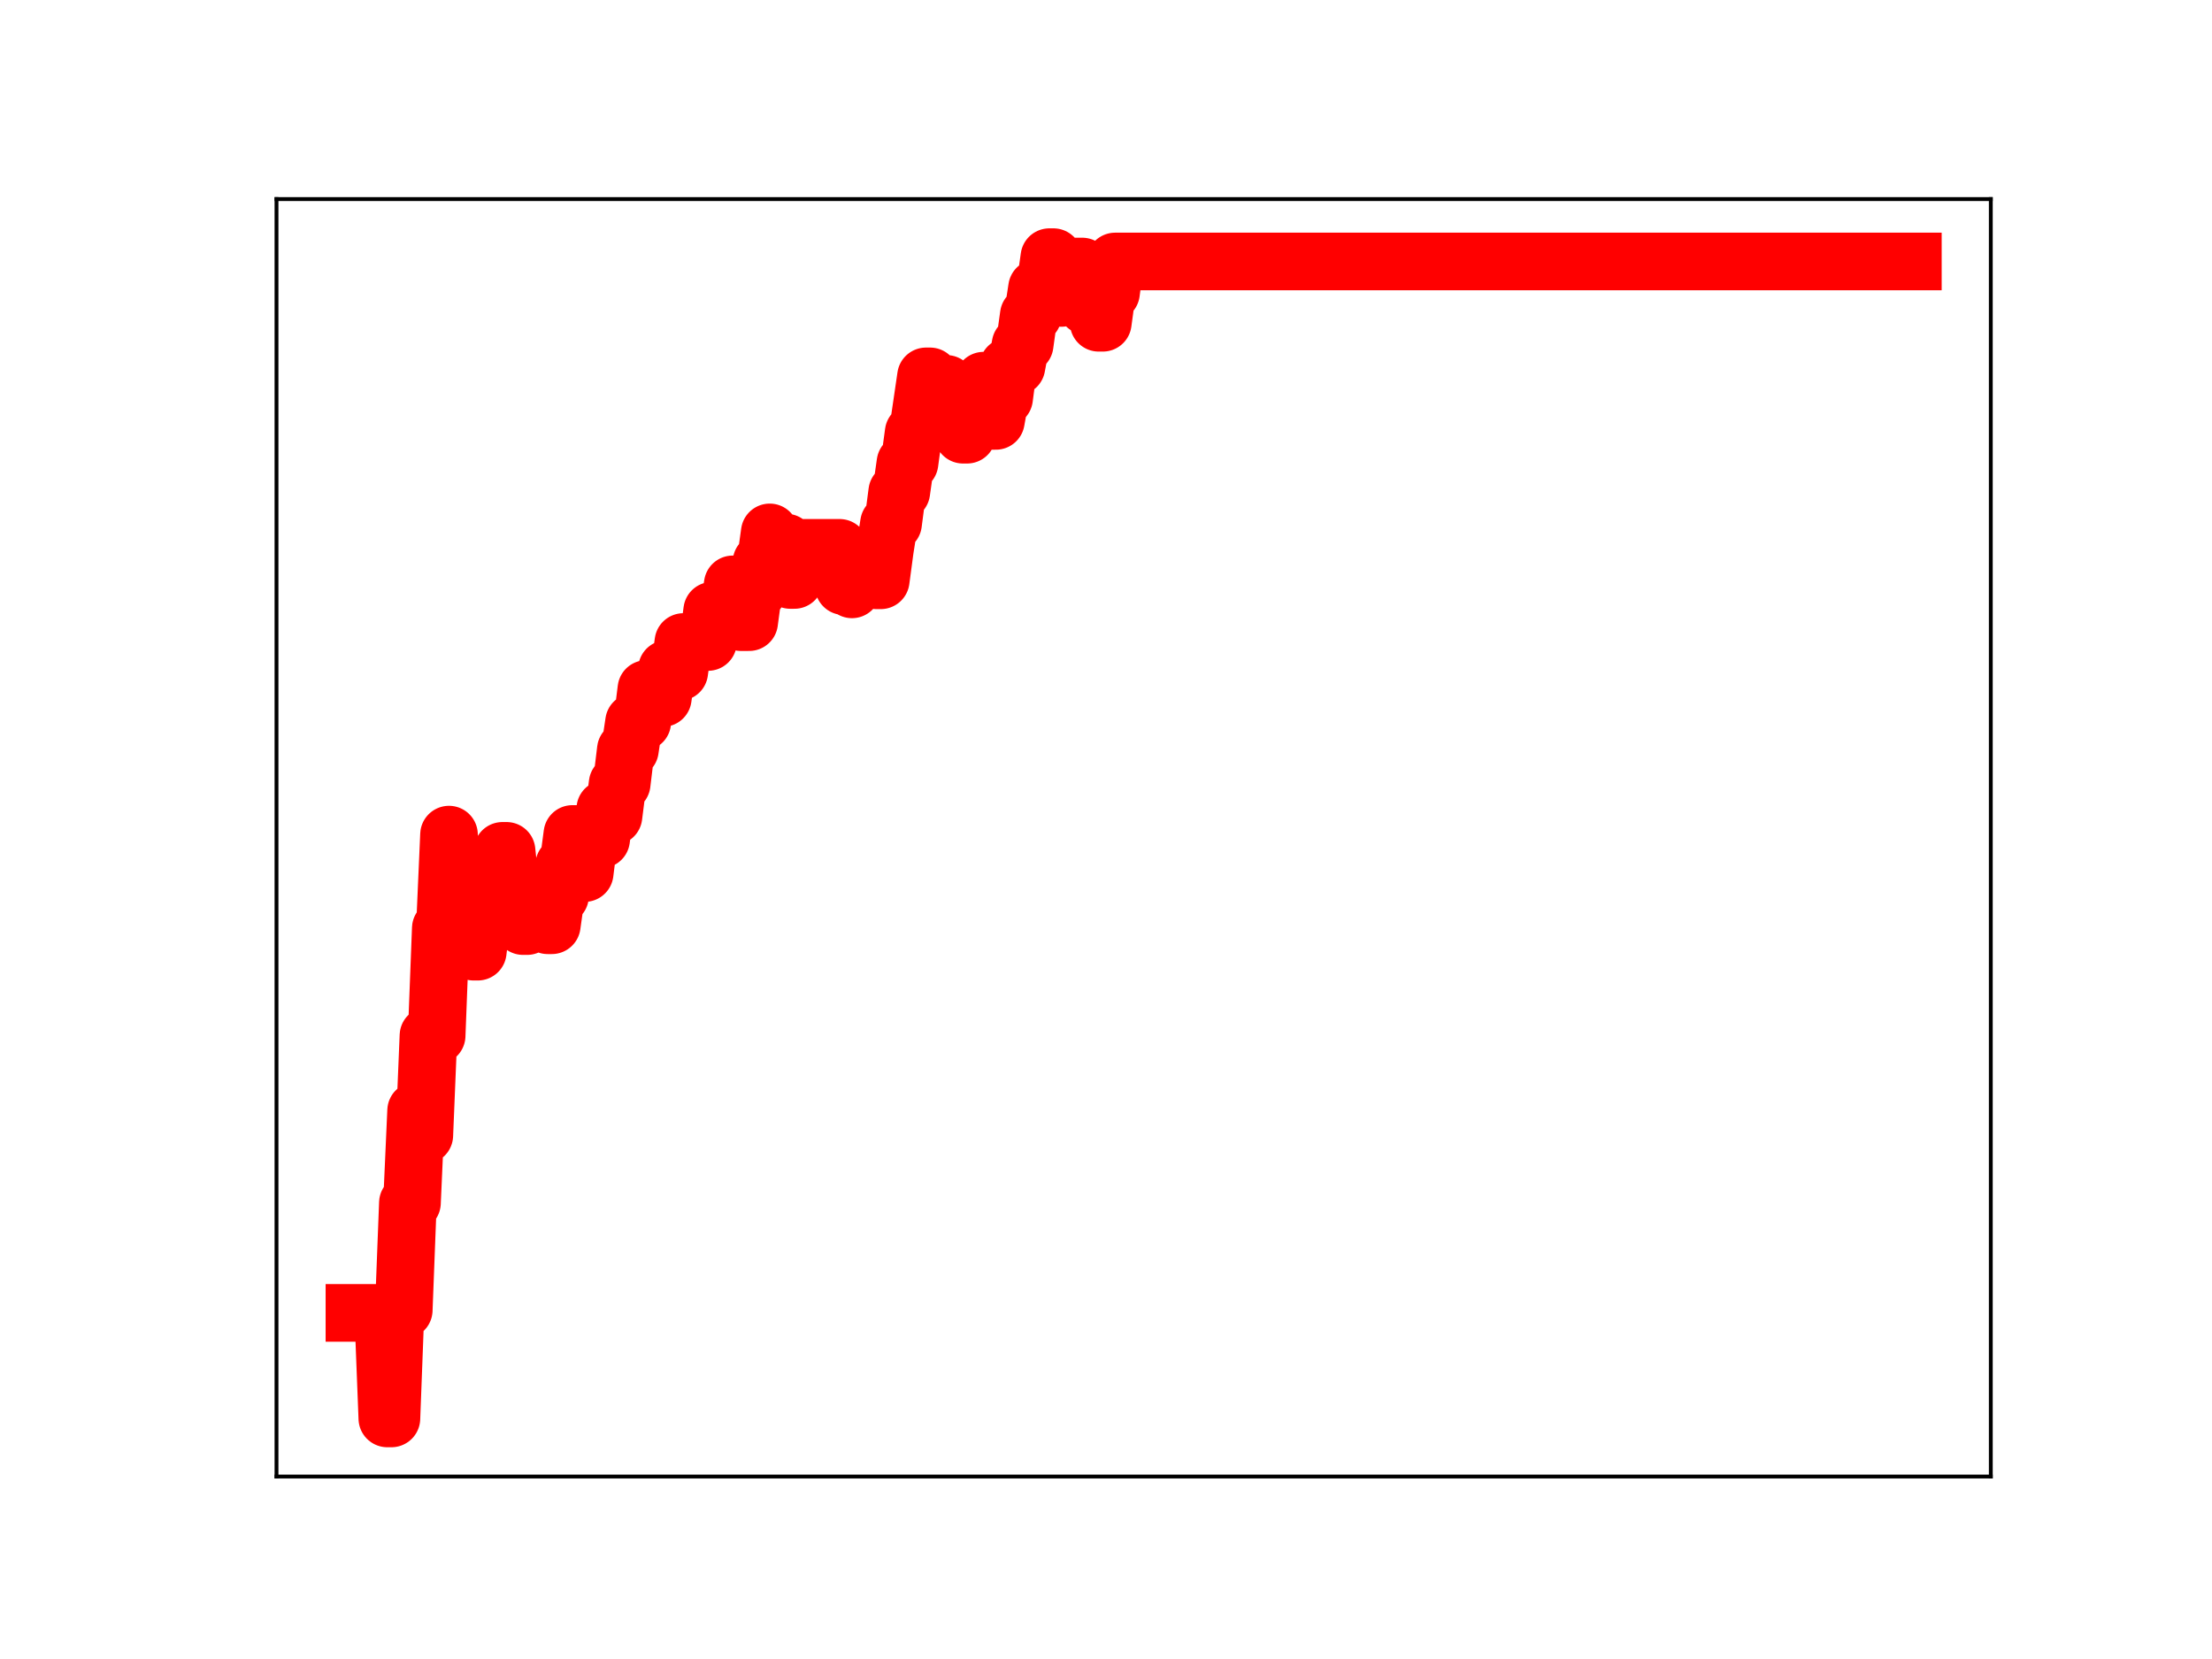 <?xml version="1.0" encoding="utf-8" standalone="no"?>
<!DOCTYPE svg PUBLIC "-//W3C//DTD SVG 1.1//EN"
  "http://www.w3.org/Graphics/SVG/1.1/DTD/svg11.dtd">
<!-- Created with matplotlib (https://matplotlib.org/) -->
<svg height="345.6pt" version="1.1" viewBox="0 0 460.8 345.6" width="460.8pt" xmlns="http://www.w3.org/2000/svg" xmlns:xlink="http://www.w3.org/1999/xlink">
 <defs>
  <style type="text/css">
*{stroke-linecap:butt;stroke-linejoin:round;}
  </style>
 </defs>
 <g id="figure_1">
  <g id="patch_1">
   <path d="M 0 345.6 
L 460.8 345.6 
L 460.8 0 
L 0 0 
z
" style="fill:#ffffff;"/>
  </g>
  <g id="axes_1">
   <g id="patch_2">
    <path d="M 57.6 307.584 
L 414.72 307.584 
L 414.72 41.472 
L 57.6 41.472 
z
" style="fill:#ffffff;"/>
   </g>
   <g id="line2d_1">
    <path clip-path="url(#pfce04a1ea5)" d="M 73.833 273.498 
L 79.829 273.498 
L 80.686 295.488 
L 81.542 295.488 
L 82.399 272.912 
L 84.112 272.912 
L 84.969 250.577 
L 85.825 250.577 
L 86.682 231.374 
L 87.538 231.374 
L 88.395 236.505 
L 89.252 215.741 
L 90.965 215.741 
L 91.822 193.377 
L 92.678 193.377 
L 93.535 173.863 
L 94.391 198.221 
L 96.105 198.221 
L 96.961 191.199 
L 97.818 191.199 
L 98.674 198.254 
L 99.531 198.254 
L 100.388 191.243 
L 101.244 190.605 
L 102.101 190.605 
L 102.957 183.902 
L 103.814 183.902 
L 104.671 177.246 
L 105.527 177.246 
L 106.384 185.32 
L 108.097 185.32 
L 108.954 192.922 
L 109.81 192.922 
L 110.667 186.174 
L 111.523 186.174 
L 112.38 185.731 
L 113.237 185.731 
L 114.093 192.753 
L 114.95 192.753 
L 115.807 186.655 
L 116.663 186.655 
L 117.52 180.222 
L 118.376 180.222 
L 119.233 173.729 
L 120.09 173.729 
L 120.946 181.877 
L 121.803 181.877 
L 122.659 174.981 
L 123.516 174.981 
L 124.373 174.86 
L 125.229 174.86 
L 126.086 168.521 
L 126.942 170.039 
L 127.799 170.039 
L 128.656 163.262 
L 129.512 163.262 
L 130.369 156.18 
L 131.225 156.18 
L 132.082 150.417 
L 133.795 150.417 
L 134.652 143.527 
L 136.365 143.527 
L 137.222 145.41 
L 138.078 145.41 
L 138.935 139.359 
L 139.792 139.359 
L 140.648 139.974 
L 141.505 139.974 
L 142.361 133.74 
L 147.501 133.74 
L 148.358 127.22 
L 149.214 127.22 
L 150.071 127.014 
L 151.784 127.014 
L 152.641 121.733 
L 153.497 121.733 
L 154.354 129.608 
L 156.067 129.608 
L 156.924 123.226 
L 157.78 123.226 
L 158.637 117.083 
L 159.494 117.083 
L 160.35 110.906 
L 161.207 119.032 
L 162.063 119.032 
L 162.92 113.026 
L 163.777 113.026 
L 164.633 120.82 
L 165.49 120.82 
L 166.346 114.123 
L 174.913 114.123 
L 175.769 122.11 
L 176.626 122.11 
L 177.482 122.779 
L 178.339 117.219 
L 180.052 117.219 
L 180.909 118.299 
L 181.765 118.299 
L 182.622 120.89 
L 183.479 120.89 
L 184.335 114.499 
L 185.192 109.038 
L 186.048 109.038 
L 186.905 102.465 
L 187.762 102.465 
L 188.618 96.425 
L 189.475 96.425 
L 190.331 90.102 
L 191.188 90.102 
L 192.901 78.403 
L 193.758 78.403 
L 194.614 79.972 
L 197.184 79.972 
L 198.041 82.287 
L 198.898 82.287 
L 199.754 82.745 
L 200.611 90.559 
L 201.467 90.559 
L 202.324 85.597 
L 204.037 85.597 
L 204.894 79.299 
L 205.75 79.299 
L 206.607 87.681 
L 207.464 87.681 
L 208.32 82.933 
L 209.177 82.933 
L 210.033 76.365 
L 211.747 76.365 
L 212.603 71.796 
L 213.46 71.796 
L 214.316 65.634 
L 215.173 65.634 
L 216.03 60.006 
L 216.886 60.006 
L 217.743 59.667 
L 218.6 53.568 
L 219.456 53.568 
L 220.313 62.062 
L 221.169 62.062 
L 222.026 55.519 
L 225.452 55.519 
L 226.309 63.729 
L 227.166 63.729 
L 228.022 58.921 
L 228.879 67.241 
L 229.735 67.241 
L 230.592 60.966 
L 231.449 60.966 
L 232.305 54.469 
L 398.487 54.469 
L 398.487 54.469 
" style="fill:none;stroke:#ff0000;stroke-linecap:square;stroke-width:12;"/>
    <defs>
     <path d="M 0 3 
C 0.796 3 1.559 2.684 2.121 2.121 
C 2.684 1.559 3 0.796 3 0 
C 3 -0.796 2.684 -1.559 2.121 -2.121 
C 1.559 -2.684 0.796 -3 0 -3 
C -0.796 -3 -1.559 -2.684 -2.121 -2.121 
C -2.684 -1.559 -3 -0.796 -3 0 
C -3 0.796 -2.684 1.559 -2.121 2.121 
C -1.559 2.684 -0.796 3 0 3 
z
" id="m852eee8f8c" style="stroke:#ff0000;"/>
    </defs>
    <g clip-path="url(#pfce04a1ea5)">
     <use style="fill:#ff0000;stroke:#ff0000;" x="73.833" xlink:href="#m852eee8f8c" y="273.498"/>
     <use style="fill:#ff0000;stroke:#ff0000;" x="74.689" xlink:href="#m852eee8f8c" y="273.498"/>
     <use style="fill:#ff0000;stroke:#ff0000;" x="75.546" xlink:href="#m852eee8f8c" y="273.498"/>
     <use style="fill:#ff0000;stroke:#ff0000;" x="76.403" xlink:href="#m852eee8f8c" y="273.498"/>
     <use style="fill:#ff0000;stroke:#ff0000;" x="77.259" xlink:href="#m852eee8f8c" y="273.498"/>
     <use style="fill:#ff0000;stroke:#ff0000;" x="78.116" xlink:href="#m852eee8f8c" y="273.498"/>
     <use style="fill:#ff0000;stroke:#ff0000;" x="78.972" xlink:href="#m852eee8f8c" y="273.498"/>
     <use style="fill:#ff0000;stroke:#ff0000;" x="79.829" xlink:href="#m852eee8f8c" y="273.498"/>
     <use style="fill:#ff0000;stroke:#ff0000;" x="80.686" xlink:href="#m852eee8f8c" y="295.488"/>
     <use style="fill:#ff0000;stroke:#ff0000;" x="81.542" xlink:href="#m852eee8f8c" y="295.488"/>
     <use style="fill:#ff0000;stroke:#ff0000;" x="82.399" xlink:href="#m852eee8f8c" y="272.912"/>
     <use style="fill:#ff0000;stroke:#ff0000;" x="83.255" xlink:href="#m852eee8f8c" y="272.912"/>
     <use style="fill:#ff0000;stroke:#ff0000;" x="84.112" xlink:href="#m852eee8f8c" y="272.912"/>
     <use style="fill:#ff0000;stroke:#ff0000;" x="84.969" xlink:href="#m852eee8f8c" y="250.577"/>
     <use style="fill:#ff0000;stroke:#ff0000;" x="85.825" xlink:href="#m852eee8f8c" y="250.577"/>
     <use style="fill:#ff0000;stroke:#ff0000;" x="86.682" xlink:href="#m852eee8f8c" y="231.374"/>
     <use style="fill:#ff0000;stroke:#ff0000;" x="87.538" xlink:href="#m852eee8f8c" y="231.374"/>
     <use style="fill:#ff0000;stroke:#ff0000;" x="88.395" xlink:href="#m852eee8f8c" y="236.505"/>
     <use style="fill:#ff0000;stroke:#ff0000;" x="89.252" xlink:href="#m852eee8f8c" y="215.741"/>
     <use style="fill:#ff0000;stroke:#ff0000;" x="90.108" xlink:href="#m852eee8f8c" y="215.741"/>
     <use style="fill:#ff0000;stroke:#ff0000;" x="90.965" xlink:href="#m852eee8f8c" y="215.741"/>
     <use style="fill:#ff0000;stroke:#ff0000;" x="91.822" xlink:href="#m852eee8f8c" y="193.377"/>
     <use style="fill:#ff0000;stroke:#ff0000;" x="92.678" xlink:href="#m852eee8f8c" y="193.377"/>
     <use style="fill:#ff0000;stroke:#ff0000;" x="93.535" xlink:href="#m852eee8f8c" y="173.863"/>
     <use style="fill:#ff0000;stroke:#ff0000;" x="94.391" xlink:href="#m852eee8f8c" y="198.221"/>
     <use style="fill:#ff0000;stroke:#ff0000;" x="95.248" xlink:href="#m852eee8f8c" y="198.221"/>
     <use style="fill:#ff0000;stroke:#ff0000;" x="96.105" xlink:href="#m852eee8f8c" y="198.221"/>
     <use style="fill:#ff0000;stroke:#ff0000;" x="96.961" xlink:href="#m852eee8f8c" y="191.199"/>
     <use style="fill:#ff0000;stroke:#ff0000;" x="97.818" xlink:href="#m852eee8f8c" y="191.199"/>
     <use style="fill:#ff0000;stroke:#ff0000;" x="98.674" xlink:href="#m852eee8f8c" y="198.254"/>
     <use style="fill:#ff0000;stroke:#ff0000;" x="99.531" xlink:href="#m852eee8f8c" y="198.254"/>
     <use style="fill:#ff0000;stroke:#ff0000;" x="100.388" xlink:href="#m852eee8f8c" y="191.243"/>
     <use style="fill:#ff0000;stroke:#ff0000;" x="101.244" xlink:href="#m852eee8f8c" y="190.605"/>
     <use style="fill:#ff0000;stroke:#ff0000;" x="102.101" xlink:href="#m852eee8f8c" y="190.605"/>
     <use style="fill:#ff0000;stroke:#ff0000;" x="102.957" xlink:href="#m852eee8f8c" y="183.902"/>
     <use style="fill:#ff0000;stroke:#ff0000;" x="103.814" xlink:href="#m852eee8f8c" y="183.902"/>
     <use style="fill:#ff0000;stroke:#ff0000;" x="104.671" xlink:href="#m852eee8f8c" y="177.246"/>
     <use style="fill:#ff0000;stroke:#ff0000;" x="105.527" xlink:href="#m852eee8f8c" y="177.246"/>
     <use style="fill:#ff0000;stroke:#ff0000;" x="106.384" xlink:href="#m852eee8f8c" y="185.32"/>
     <use style="fill:#ff0000;stroke:#ff0000;" x="107.24" xlink:href="#m852eee8f8c" y="185.32"/>
     <use style="fill:#ff0000;stroke:#ff0000;" x="108.097" xlink:href="#m852eee8f8c" y="185.32"/>
     <use style="fill:#ff0000;stroke:#ff0000;" x="108.954" xlink:href="#m852eee8f8c" y="192.922"/>
     <use style="fill:#ff0000;stroke:#ff0000;" x="109.81" xlink:href="#m852eee8f8c" y="192.922"/>
     <use style="fill:#ff0000;stroke:#ff0000;" x="110.667" xlink:href="#m852eee8f8c" y="186.174"/>
     <use style="fill:#ff0000;stroke:#ff0000;" x="111.523" xlink:href="#m852eee8f8c" y="186.174"/>
     <use style="fill:#ff0000;stroke:#ff0000;" x="112.38" xlink:href="#m852eee8f8c" y="185.731"/>
     <use style="fill:#ff0000;stroke:#ff0000;" x="113.237" xlink:href="#m852eee8f8c" y="185.731"/>
     <use style="fill:#ff0000;stroke:#ff0000;" x="114.093" xlink:href="#m852eee8f8c" y="192.753"/>
     <use style="fill:#ff0000;stroke:#ff0000;" x="114.95" xlink:href="#m852eee8f8c" y="192.753"/>
     <use style="fill:#ff0000;stroke:#ff0000;" x="115.807" xlink:href="#m852eee8f8c" y="186.655"/>
     <use style="fill:#ff0000;stroke:#ff0000;" x="116.663" xlink:href="#m852eee8f8c" y="186.655"/>
     <use style="fill:#ff0000;stroke:#ff0000;" x="117.52" xlink:href="#m852eee8f8c" y="180.222"/>
     <use style="fill:#ff0000;stroke:#ff0000;" x="118.376" xlink:href="#m852eee8f8c" y="180.222"/>
     <use style="fill:#ff0000;stroke:#ff0000;" x="119.233" xlink:href="#m852eee8f8c" y="173.729"/>
     <use style="fill:#ff0000;stroke:#ff0000;" x="120.09" xlink:href="#m852eee8f8c" y="173.729"/>
     <use style="fill:#ff0000;stroke:#ff0000;" x="120.946" xlink:href="#m852eee8f8c" y="181.877"/>
     <use style="fill:#ff0000;stroke:#ff0000;" x="121.803" xlink:href="#m852eee8f8c" y="181.877"/>
     <use style="fill:#ff0000;stroke:#ff0000;" x="122.659" xlink:href="#m852eee8f8c" y="174.981"/>
     <use style="fill:#ff0000;stroke:#ff0000;" x="123.516" xlink:href="#m852eee8f8c" y="174.981"/>
     <use style="fill:#ff0000;stroke:#ff0000;" x="124.373" xlink:href="#m852eee8f8c" y="174.86"/>
     <use style="fill:#ff0000;stroke:#ff0000;" x="125.229" xlink:href="#m852eee8f8c" y="174.86"/>
     <use style="fill:#ff0000;stroke:#ff0000;" x="126.086" xlink:href="#m852eee8f8c" y="168.521"/>
     <use style="fill:#ff0000;stroke:#ff0000;" x="126.942" xlink:href="#m852eee8f8c" y="170.039"/>
     <use style="fill:#ff0000;stroke:#ff0000;" x="127.799" xlink:href="#m852eee8f8c" y="170.039"/>
     <use style="fill:#ff0000;stroke:#ff0000;" x="128.656" xlink:href="#m852eee8f8c" y="163.262"/>
     <use style="fill:#ff0000;stroke:#ff0000;" x="129.512" xlink:href="#m852eee8f8c" y="163.262"/>
     <use style="fill:#ff0000;stroke:#ff0000;" x="130.369" xlink:href="#m852eee8f8c" y="156.18"/>
     <use style="fill:#ff0000;stroke:#ff0000;" x="131.225" xlink:href="#m852eee8f8c" y="156.18"/>
     <use style="fill:#ff0000;stroke:#ff0000;" x="132.082" xlink:href="#m852eee8f8c" y="150.417"/>
     <use style="fill:#ff0000;stroke:#ff0000;" x="132.939" xlink:href="#m852eee8f8c" y="150.417"/>
     <use style="fill:#ff0000;stroke:#ff0000;" x="133.795" xlink:href="#m852eee8f8c" y="150.417"/>
     <use style="fill:#ff0000;stroke:#ff0000;" x="134.652" xlink:href="#m852eee8f8c" y="143.527"/>
     <use style="fill:#ff0000;stroke:#ff0000;" x="135.509" xlink:href="#m852eee8f8c" y="143.527"/>
     <use style="fill:#ff0000;stroke:#ff0000;" x="136.365" xlink:href="#m852eee8f8c" y="143.527"/>
     <use style="fill:#ff0000;stroke:#ff0000;" x="137.222" xlink:href="#m852eee8f8c" y="145.41"/>
     <use style="fill:#ff0000;stroke:#ff0000;" x="138.078" xlink:href="#m852eee8f8c" y="145.41"/>
     <use style="fill:#ff0000;stroke:#ff0000;" x="138.935" xlink:href="#m852eee8f8c" y="139.359"/>
     <use style="fill:#ff0000;stroke:#ff0000;" x="139.792" xlink:href="#m852eee8f8c" y="139.359"/>
     <use style="fill:#ff0000;stroke:#ff0000;" x="140.648" xlink:href="#m852eee8f8c" y="139.974"/>
     <use style="fill:#ff0000;stroke:#ff0000;" x="141.505" xlink:href="#m852eee8f8c" y="139.974"/>
     <use style="fill:#ff0000;stroke:#ff0000;" x="142.361" xlink:href="#m852eee8f8c" y="133.74"/>
     <use style="fill:#ff0000;stroke:#ff0000;" x="143.218" xlink:href="#m852eee8f8c" y="133.74"/>
     <use style="fill:#ff0000;stroke:#ff0000;" x="144.075" xlink:href="#m852eee8f8c" y="133.74"/>
     <use style="fill:#ff0000;stroke:#ff0000;" x="144.931" xlink:href="#m852eee8f8c" y="133.74"/>
     <use style="fill:#ff0000;stroke:#ff0000;" x="145.788" xlink:href="#m852eee8f8c" y="133.74"/>
     <use style="fill:#ff0000;stroke:#ff0000;" x="146.644" xlink:href="#m852eee8f8c" y="133.74"/>
     <use style="fill:#ff0000;stroke:#ff0000;" x="147.501" xlink:href="#m852eee8f8c" y="133.74"/>
     <use style="fill:#ff0000;stroke:#ff0000;" x="148.358" xlink:href="#m852eee8f8c" y="127.22"/>
     <use style="fill:#ff0000;stroke:#ff0000;" x="149.214" xlink:href="#m852eee8f8c" y="127.22"/>
     <use style="fill:#ff0000;stroke:#ff0000;" x="150.071" xlink:href="#m852eee8f8c" y="127.014"/>
     <use style="fill:#ff0000;stroke:#ff0000;" x="150.927" xlink:href="#m852eee8f8c" y="127.014"/>
     <use style="fill:#ff0000;stroke:#ff0000;" x="151.784" xlink:href="#m852eee8f8c" y="127.014"/>
     <use style="fill:#ff0000;stroke:#ff0000;" x="152.641" xlink:href="#m852eee8f8c" y="121.733"/>
     <use style="fill:#ff0000;stroke:#ff0000;" x="153.497" xlink:href="#m852eee8f8c" y="121.733"/>
     <use style="fill:#ff0000;stroke:#ff0000;" x="154.354" xlink:href="#m852eee8f8c" y="129.608"/>
     <use style="fill:#ff0000;stroke:#ff0000;" x="155.211" xlink:href="#m852eee8f8c" y="129.608"/>
     <use style="fill:#ff0000;stroke:#ff0000;" x="156.067" xlink:href="#m852eee8f8c" y="129.608"/>
     <use style="fill:#ff0000;stroke:#ff0000;" x="156.924" xlink:href="#m852eee8f8c" y="123.226"/>
     <use style="fill:#ff0000;stroke:#ff0000;" x="157.78" xlink:href="#m852eee8f8c" y="123.226"/>
     <use style="fill:#ff0000;stroke:#ff0000;" x="158.637" xlink:href="#m852eee8f8c" y="117.083"/>
     <use style="fill:#ff0000;stroke:#ff0000;" x="159.494" xlink:href="#m852eee8f8c" y="117.083"/>
     <use style="fill:#ff0000;stroke:#ff0000;" x="160.35" xlink:href="#m852eee8f8c" y="110.906"/>
     <use style="fill:#ff0000;stroke:#ff0000;" x="161.207" xlink:href="#m852eee8f8c" y="119.032"/>
     <use style="fill:#ff0000;stroke:#ff0000;" x="162.063" xlink:href="#m852eee8f8c" y="119.032"/>
     <use style="fill:#ff0000;stroke:#ff0000;" x="162.92" xlink:href="#m852eee8f8c" y="113.026"/>
     <use style="fill:#ff0000;stroke:#ff0000;" x="163.777" xlink:href="#m852eee8f8c" y="113.026"/>
     <use style="fill:#ff0000;stroke:#ff0000;" x="164.633" xlink:href="#m852eee8f8c" y="120.82"/>
     <use style="fill:#ff0000;stroke:#ff0000;" x="165.49" xlink:href="#m852eee8f8c" y="120.82"/>
     <use style="fill:#ff0000;stroke:#ff0000;" x="166.346" xlink:href="#m852eee8f8c" y="114.123"/>
     <use style="fill:#ff0000;stroke:#ff0000;" x="167.203" xlink:href="#m852eee8f8c" y="114.123"/>
     <use style="fill:#ff0000;stroke:#ff0000;" x="168.06" xlink:href="#m852eee8f8c" y="114.123"/>
     <use style="fill:#ff0000;stroke:#ff0000;" x="168.916" xlink:href="#m852eee8f8c" y="114.123"/>
     <use style="fill:#ff0000;stroke:#ff0000;" x="169.773" xlink:href="#m852eee8f8c" y="114.123"/>
     <use style="fill:#ff0000;stroke:#ff0000;" x="170.629" xlink:href="#m852eee8f8c" y="114.123"/>
     <use style="fill:#ff0000;stroke:#ff0000;" x="171.486" xlink:href="#m852eee8f8c" y="114.123"/>
     <use style="fill:#ff0000;stroke:#ff0000;" x="172.343" xlink:href="#m852eee8f8c" y="114.123"/>
     <use style="fill:#ff0000;stroke:#ff0000;" x="173.199" xlink:href="#m852eee8f8c" y="114.123"/>
     <use style="fill:#ff0000;stroke:#ff0000;" x="174.056" xlink:href="#m852eee8f8c" y="114.123"/>
     <use style="fill:#ff0000;stroke:#ff0000;" x="174.913" xlink:href="#m852eee8f8c" y="114.123"/>
     <use style="fill:#ff0000;stroke:#ff0000;" x="175.769" xlink:href="#m852eee8f8c" y="122.11"/>
     <use style="fill:#ff0000;stroke:#ff0000;" x="176.626" xlink:href="#m852eee8f8c" y="122.11"/>
     <use style="fill:#ff0000;stroke:#ff0000;" x="177.482" xlink:href="#m852eee8f8c" y="122.779"/>
     <use style="fill:#ff0000;stroke:#ff0000;" x="178.339" xlink:href="#m852eee8f8c" y="117.219"/>
     <use style="fill:#ff0000;stroke:#ff0000;" x="179.196" xlink:href="#m852eee8f8c" y="117.219"/>
     <use style="fill:#ff0000;stroke:#ff0000;" x="180.052" xlink:href="#m852eee8f8c" y="117.219"/>
     <use style="fill:#ff0000;stroke:#ff0000;" x="180.909" xlink:href="#m852eee8f8c" y="118.299"/>
     <use style="fill:#ff0000;stroke:#ff0000;" x="181.765" xlink:href="#m852eee8f8c" y="118.299"/>
     <use style="fill:#ff0000;stroke:#ff0000;" x="182.622" xlink:href="#m852eee8f8c" y="120.89"/>
     <use style="fill:#ff0000;stroke:#ff0000;" x="183.479" xlink:href="#m852eee8f8c" y="120.89"/>
     <use style="fill:#ff0000;stroke:#ff0000;" x="184.335" xlink:href="#m852eee8f8c" y="114.499"/>
     <use style="fill:#ff0000;stroke:#ff0000;" x="185.192" xlink:href="#m852eee8f8c" y="109.038"/>
     <use style="fill:#ff0000;stroke:#ff0000;" x="186.048" xlink:href="#m852eee8f8c" y="109.038"/>
     <use style="fill:#ff0000;stroke:#ff0000;" x="186.905" xlink:href="#m852eee8f8c" y="102.465"/>
     <use style="fill:#ff0000;stroke:#ff0000;" x="187.762" xlink:href="#m852eee8f8c" y="102.465"/>
     <use style="fill:#ff0000;stroke:#ff0000;" x="188.618" xlink:href="#m852eee8f8c" y="96.425"/>
     <use style="fill:#ff0000;stroke:#ff0000;" x="189.475" xlink:href="#m852eee8f8c" y="96.425"/>
     <use style="fill:#ff0000;stroke:#ff0000;" x="190.331" xlink:href="#m852eee8f8c" y="90.102"/>
     <use style="fill:#ff0000;stroke:#ff0000;" x="191.188" xlink:href="#m852eee8f8c" y="90.102"/>
     <use style="fill:#ff0000;stroke:#ff0000;" x="192.045" xlink:href="#m852eee8f8c" y="83.986"/>
     <use style="fill:#ff0000;stroke:#ff0000;" x="192.901" xlink:href="#m852eee8f8c" y="78.403"/>
     <use style="fill:#ff0000;stroke:#ff0000;" x="193.758" xlink:href="#m852eee8f8c" y="78.403"/>
     <use style="fill:#ff0000;stroke:#ff0000;" x="194.614" xlink:href="#m852eee8f8c" y="79.972"/>
     <use style="fill:#ff0000;stroke:#ff0000;" x="195.471" xlink:href="#m852eee8f8c" y="79.972"/>
     <use style="fill:#ff0000;stroke:#ff0000;" x="196.328" xlink:href="#m852eee8f8c" y="79.972"/>
     <use style="fill:#ff0000;stroke:#ff0000;" x="197.184" xlink:href="#m852eee8f8c" y="79.972"/>
     <use style="fill:#ff0000;stroke:#ff0000;" x="198.041" xlink:href="#m852eee8f8c" y="82.287"/>
     <use style="fill:#ff0000;stroke:#ff0000;" x="198.898" xlink:href="#m852eee8f8c" y="82.287"/>
     <use style="fill:#ff0000;stroke:#ff0000;" x="199.754" xlink:href="#m852eee8f8c" y="82.745"/>
     <use style="fill:#ff0000;stroke:#ff0000;" x="200.611" xlink:href="#m852eee8f8c" y="90.559"/>
     <use style="fill:#ff0000;stroke:#ff0000;" x="201.467" xlink:href="#m852eee8f8c" y="90.559"/>
     <use style="fill:#ff0000;stroke:#ff0000;" x="202.324" xlink:href="#m852eee8f8c" y="85.597"/>
     <use style="fill:#ff0000;stroke:#ff0000;" x="203.181" xlink:href="#m852eee8f8c" y="85.597"/>
     <use style="fill:#ff0000;stroke:#ff0000;" x="204.037" xlink:href="#m852eee8f8c" y="85.597"/>
     <use style="fill:#ff0000;stroke:#ff0000;" x="204.894" xlink:href="#m852eee8f8c" y="79.299"/>
     <use style="fill:#ff0000;stroke:#ff0000;" x="205.75" xlink:href="#m852eee8f8c" y="79.299"/>
     <use style="fill:#ff0000;stroke:#ff0000;" x="206.607" xlink:href="#m852eee8f8c" y="87.681"/>
     <use style="fill:#ff0000;stroke:#ff0000;" x="207.464" xlink:href="#m852eee8f8c" y="87.681"/>
     <use style="fill:#ff0000;stroke:#ff0000;" x="208.32" xlink:href="#m852eee8f8c" y="82.933"/>
     <use style="fill:#ff0000;stroke:#ff0000;" x="209.177" xlink:href="#m852eee8f8c" y="82.933"/>
     <use style="fill:#ff0000;stroke:#ff0000;" x="210.033" xlink:href="#m852eee8f8c" y="76.365"/>
     <use style="fill:#ff0000;stroke:#ff0000;" x="210.89" xlink:href="#m852eee8f8c" y="76.365"/>
     <use style="fill:#ff0000;stroke:#ff0000;" x="211.747" xlink:href="#m852eee8f8c" y="76.365"/>
     <use style="fill:#ff0000;stroke:#ff0000;" x="212.603" xlink:href="#m852eee8f8c" y="71.796"/>
     <use style="fill:#ff0000;stroke:#ff0000;" x="213.46" xlink:href="#m852eee8f8c" y="71.796"/>
     <use style="fill:#ff0000;stroke:#ff0000;" x="214.316" xlink:href="#m852eee8f8c" y="65.634"/>
     <use style="fill:#ff0000;stroke:#ff0000;" x="215.173" xlink:href="#m852eee8f8c" y="65.634"/>
     <use style="fill:#ff0000;stroke:#ff0000;" x="216.03" xlink:href="#m852eee8f8c" y="60.006"/>
     <use style="fill:#ff0000;stroke:#ff0000;" x="216.886" xlink:href="#m852eee8f8c" y="60.006"/>
     <use style="fill:#ff0000;stroke:#ff0000;" x="217.743" xlink:href="#m852eee8f8c" y="59.667"/>
     <use style="fill:#ff0000;stroke:#ff0000;" x="218.6" xlink:href="#m852eee8f8c" y="53.568"/>
     <use style="fill:#ff0000;stroke:#ff0000;" x="219.456" xlink:href="#m852eee8f8c" y="53.568"/>
     <use style="fill:#ff0000;stroke:#ff0000;" x="220.313" xlink:href="#m852eee8f8c" y="62.062"/>
     <use style="fill:#ff0000;stroke:#ff0000;" x="221.169" xlink:href="#m852eee8f8c" y="62.062"/>
     <use style="fill:#ff0000;stroke:#ff0000;" x="222.026" xlink:href="#m852eee8f8c" y="55.519"/>
     <use style="fill:#ff0000;stroke:#ff0000;" x="222.883" xlink:href="#m852eee8f8c" y="55.519"/>
     <use style="fill:#ff0000;stroke:#ff0000;" x="223.739" xlink:href="#m852eee8f8c" y="55.519"/>
     <use style="fill:#ff0000;stroke:#ff0000;" x="224.596" xlink:href="#m852eee8f8c" y="55.519"/>
     <use style="fill:#ff0000;stroke:#ff0000;" x="225.452" xlink:href="#m852eee8f8c" y="55.519"/>
     <use style="fill:#ff0000;stroke:#ff0000;" x="226.309" xlink:href="#m852eee8f8c" y="63.729"/>
     <use style="fill:#ff0000;stroke:#ff0000;" x="227.166" xlink:href="#m852eee8f8c" y="63.729"/>
     <use style="fill:#ff0000;stroke:#ff0000;" x="228.022" xlink:href="#m852eee8f8c" y="58.921"/>
     <use style="fill:#ff0000;stroke:#ff0000;" x="228.879" xlink:href="#m852eee8f8c" y="67.241"/>
     <use style="fill:#ff0000;stroke:#ff0000;" x="229.735" xlink:href="#m852eee8f8c" y="67.241"/>
     <use style="fill:#ff0000;stroke:#ff0000;" x="230.592" xlink:href="#m852eee8f8c" y="60.966"/>
     <use style="fill:#ff0000;stroke:#ff0000;" x="231.449" xlink:href="#m852eee8f8c" y="60.966"/>
     <use style="fill:#ff0000;stroke:#ff0000;" x="232.305" xlink:href="#m852eee8f8c" y="54.469"/>
     <use style="fill:#ff0000;stroke:#ff0000;" x="233.162" xlink:href="#m852eee8f8c" y="54.469"/>
     <use style="fill:#ff0000;stroke:#ff0000;" x="234.018" xlink:href="#m852eee8f8c" y="54.469"/>
     <use style="fill:#ff0000;stroke:#ff0000;" x="234.875" xlink:href="#m852eee8f8c" y="54.469"/>
     <use style="fill:#ff0000;stroke:#ff0000;" x="235.732" xlink:href="#m852eee8f8c" y="54.469"/>
     <use style="fill:#ff0000;stroke:#ff0000;" x="236.588" xlink:href="#m852eee8f8c" y="54.469"/>
     <use style="fill:#ff0000;stroke:#ff0000;" x="237.445" xlink:href="#m852eee8f8c" y="54.469"/>
     <use style="fill:#ff0000;stroke:#ff0000;" x="238.302" xlink:href="#m852eee8f8c" y="54.469"/>
     <use style="fill:#ff0000;stroke:#ff0000;" x="239.158" xlink:href="#m852eee8f8c" y="54.469"/>
     <use style="fill:#ff0000;stroke:#ff0000;" x="240.015" xlink:href="#m852eee8f8c" y="54.469"/>
     <use style="fill:#ff0000;stroke:#ff0000;" x="240.871" xlink:href="#m852eee8f8c" y="54.469"/>
     <use style="fill:#ff0000;stroke:#ff0000;" x="241.728" xlink:href="#m852eee8f8c" y="54.469"/>
     <use style="fill:#ff0000;stroke:#ff0000;" x="242.585" xlink:href="#m852eee8f8c" y="54.469"/>
     <use style="fill:#ff0000;stroke:#ff0000;" x="243.441" xlink:href="#m852eee8f8c" y="54.469"/>
     <use style="fill:#ff0000;stroke:#ff0000;" x="244.298" xlink:href="#m852eee8f8c" y="54.469"/>
     <use style="fill:#ff0000;stroke:#ff0000;" x="245.154" xlink:href="#m852eee8f8c" y="54.469"/>
     <use style="fill:#ff0000;stroke:#ff0000;" x="246.011" xlink:href="#m852eee8f8c" y="54.469"/>
     <use style="fill:#ff0000;stroke:#ff0000;" x="246.868" xlink:href="#m852eee8f8c" y="54.469"/>
     <use style="fill:#ff0000;stroke:#ff0000;" x="247.724" xlink:href="#m852eee8f8c" y="54.469"/>
     <use style="fill:#ff0000;stroke:#ff0000;" x="248.581" xlink:href="#m852eee8f8c" y="54.469"/>
     <use style="fill:#ff0000;stroke:#ff0000;" x="249.437" xlink:href="#m852eee8f8c" y="54.469"/>
     <use style="fill:#ff0000;stroke:#ff0000;" x="250.294" xlink:href="#m852eee8f8c" y="54.469"/>
     <use style="fill:#ff0000;stroke:#ff0000;" x="251.151" xlink:href="#m852eee8f8c" y="54.469"/>
     <use style="fill:#ff0000;stroke:#ff0000;" x="252.007" xlink:href="#m852eee8f8c" y="54.469"/>
     <use style="fill:#ff0000;stroke:#ff0000;" x="252.864" xlink:href="#m852eee8f8c" y="54.469"/>
     <use style="fill:#ff0000;stroke:#ff0000;" x="253.72" xlink:href="#m852eee8f8c" y="54.469"/>
     <use style="fill:#ff0000;stroke:#ff0000;" x="254.577" xlink:href="#m852eee8f8c" y="54.469"/>
     <use style="fill:#ff0000;stroke:#ff0000;" x="255.434" xlink:href="#m852eee8f8c" y="54.469"/>
     <use style="fill:#ff0000;stroke:#ff0000;" x="256.29" xlink:href="#m852eee8f8c" y="54.469"/>
     <use style="fill:#ff0000;stroke:#ff0000;" x="257.147" xlink:href="#m852eee8f8c" y="54.469"/>
     <use style="fill:#ff0000;stroke:#ff0000;" x="258.004" xlink:href="#m852eee8f8c" y="54.469"/>
     <use style="fill:#ff0000;stroke:#ff0000;" x="258.86" xlink:href="#m852eee8f8c" y="54.469"/>
     <use style="fill:#ff0000;stroke:#ff0000;" x="259.717" xlink:href="#m852eee8f8c" y="54.469"/>
     <use style="fill:#ff0000;stroke:#ff0000;" x="260.573" xlink:href="#m852eee8f8c" y="54.469"/>
     <use style="fill:#ff0000;stroke:#ff0000;" x="261.43" xlink:href="#m852eee8f8c" y="54.469"/>
     <use style="fill:#ff0000;stroke:#ff0000;" x="262.287" xlink:href="#m852eee8f8c" y="54.469"/>
     <use style="fill:#ff0000;stroke:#ff0000;" x="263.143" xlink:href="#m852eee8f8c" y="54.469"/>
     <use style="fill:#ff0000;stroke:#ff0000;" x="264" xlink:href="#m852eee8f8c" y="54.469"/>
     <use style="fill:#ff0000;stroke:#ff0000;" x="264.856" xlink:href="#m852eee8f8c" y="54.469"/>
     <use style="fill:#ff0000;stroke:#ff0000;" x="265.713" xlink:href="#m852eee8f8c" y="54.469"/>
     <use style="fill:#ff0000;stroke:#ff0000;" x="266.57" xlink:href="#m852eee8f8c" y="54.469"/>
     <use style="fill:#ff0000;stroke:#ff0000;" x="267.426" xlink:href="#m852eee8f8c" y="54.469"/>
     <use style="fill:#ff0000;stroke:#ff0000;" x="268.283" xlink:href="#m852eee8f8c" y="54.469"/>
     <use style="fill:#ff0000;stroke:#ff0000;" x="269.139" xlink:href="#m852eee8f8c" y="54.469"/>
     <use style="fill:#ff0000;stroke:#ff0000;" x="269.996" xlink:href="#m852eee8f8c" y="54.469"/>
     <use style="fill:#ff0000;stroke:#ff0000;" x="270.853" xlink:href="#m852eee8f8c" y="54.469"/>
     <use style="fill:#ff0000;stroke:#ff0000;" x="271.709" xlink:href="#m852eee8f8c" y="54.469"/>
     <use style="fill:#ff0000;stroke:#ff0000;" x="272.566" xlink:href="#m852eee8f8c" y="54.469"/>
     <use style="fill:#ff0000;stroke:#ff0000;" x="273.422" xlink:href="#m852eee8f8c" y="54.469"/>
     <use style="fill:#ff0000;stroke:#ff0000;" x="274.279" xlink:href="#m852eee8f8c" y="54.469"/>
     <use style="fill:#ff0000;stroke:#ff0000;" x="275.136" xlink:href="#m852eee8f8c" y="54.469"/>
     <use style="fill:#ff0000;stroke:#ff0000;" x="275.992" xlink:href="#m852eee8f8c" y="54.469"/>
     <use style="fill:#ff0000;stroke:#ff0000;" x="276.849" xlink:href="#m852eee8f8c" y="54.469"/>
     <use style="fill:#ff0000;stroke:#ff0000;" x="277.706" xlink:href="#m852eee8f8c" y="54.469"/>
     <use style="fill:#ff0000;stroke:#ff0000;" x="278.562" xlink:href="#m852eee8f8c" y="54.469"/>
     <use style="fill:#ff0000;stroke:#ff0000;" x="279.419" xlink:href="#m852eee8f8c" y="54.469"/>
     <use style="fill:#ff0000;stroke:#ff0000;" x="280.275" xlink:href="#m852eee8f8c" y="54.469"/>
     <use style="fill:#ff0000;stroke:#ff0000;" x="281.132" xlink:href="#m852eee8f8c" y="54.469"/>
     <use style="fill:#ff0000;stroke:#ff0000;" x="281.989" xlink:href="#m852eee8f8c" y="54.469"/>
     <use style="fill:#ff0000;stroke:#ff0000;" x="282.845" xlink:href="#m852eee8f8c" y="54.469"/>
     <use style="fill:#ff0000;stroke:#ff0000;" x="283.702" xlink:href="#m852eee8f8c" y="54.469"/>
     <use style="fill:#ff0000;stroke:#ff0000;" x="284.558" xlink:href="#m852eee8f8c" y="54.469"/>
     <use style="fill:#ff0000;stroke:#ff0000;" x="285.415" xlink:href="#m852eee8f8c" y="54.469"/>
     <use style="fill:#ff0000;stroke:#ff0000;" x="286.272" xlink:href="#m852eee8f8c" y="54.469"/>
     <use style="fill:#ff0000;stroke:#ff0000;" x="287.128" xlink:href="#m852eee8f8c" y="54.469"/>
     <use style="fill:#ff0000;stroke:#ff0000;" x="287.985" xlink:href="#m852eee8f8c" y="54.469"/>
     <use style="fill:#ff0000;stroke:#ff0000;" x="288.841" xlink:href="#m852eee8f8c" y="54.469"/>
     <use style="fill:#ff0000;stroke:#ff0000;" x="289.698" xlink:href="#m852eee8f8c" y="54.469"/>
     <use style="fill:#ff0000;stroke:#ff0000;" x="290.555" xlink:href="#m852eee8f8c" y="54.469"/>
     <use style="fill:#ff0000;stroke:#ff0000;" x="291.411" xlink:href="#m852eee8f8c" y="54.469"/>
     <use style="fill:#ff0000;stroke:#ff0000;" x="292.268" xlink:href="#m852eee8f8c" y="54.469"/>
     <use style="fill:#ff0000;stroke:#ff0000;" x="293.124" xlink:href="#m852eee8f8c" y="54.469"/>
     <use style="fill:#ff0000;stroke:#ff0000;" x="293.981" xlink:href="#m852eee8f8c" y="54.469"/>
     <use style="fill:#ff0000;stroke:#ff0000;" x="294.838" xlink:href="#m852eee8f8c" y="54.469"/>
     <use style="fill:#ff0000;stroke:#ff0000;" x="295.694" xlink:href="#m852eee8f8c" y="54.469"/>
     <use style="fill:#ff0000;stroke:#ff0000;" x="296.551" xlink:href="#m852eee8f8c" y="54.469"/>
     <use style="fill:#ff0000;stroke:#ff0000;" x="297.407" xlink:href="#m852eee8f8c" y="54.469"/>
     <use style="fill:#ff0000;stroke:#ff0000;" x="298.264" xlink:href="#m852eee8f8c" y="54.469"/>
     <use style="fill:#ff0000;stroke:#ff0000;" x="299.121" xlink:href="#m852eee8f8c" y="54.469"/>
     <use style="fill:#ff0000;stroke:#ff0000;" x="299.977" xlink:href="#m852eee8f8c" y="54.469"/>
     <use style="fill:#ff0000;stroke:#ff0000;" x="300.834" xlink:href="#m852eee8f8c" y="54.469"/>
     <use style="fill:#ff0000;stroke:#ff0000;" x="301.691" xlink:href="#m852eee8f8c" y="54.469"/>
     <use style="fill:#ff0000;stroke:#ff0000;" x="302.547" xlink:href="#m852eee8f8c" y="54.469"/>
     <use style="fill:#ff0000;stroke:#ff0000;" x="303.404" xlink:href="#m852eee8f8c" y="54.469"/>
     <use style="fill:#ff0000;stroke:#ff0000;" x="304.26" xlink:href="#m852eee8f8c" y="54.469"/>
     <use style="fill:#ff0000;stroke:#ff0000;" x="305.117" xlink:href="#m852eee8f8c" y="54.469"/>
     <use style="fill:#ff0000;stroke:#ff0000;" x="305.974" xlink:href="#m852eee8f8c" y="54.469"/>
     <use style="fill:#ff0000;stroke:#ff0000;" x="306.83" xlink:href="#m852eee8f8c" y="54.469"/>
     <use style="fill:#ff0000;stroke:#ff0000;" x="307.687" xlink:href="#m852eee8f8c" y="54.469"/>
     <use style="fill:#ff0000;stroke:#ff0000;" x="308.543" xlink:href="#m852eee8f8c" y="54.469"/>
     <use style="fill:#ff0000;stroke:#ff0000;" x="309.4" xlink:href="#m852eee8f8c" y="54.469"/>
     <use style="fill:#ff0000;stroke:#ff0000;" x="310.257" xlink:href="#m852eee8f8c" y="54.469"/>
     <use style="fill:#ff0000;stroke:#ff0000;" x="311.113" xlink:href="#m852eee8f8c" y="54.469"/>
     <use style="fill:#ff0000;stroke:#ff0000;" x="311.97" xlink:href="#m852eee8f8c" y="54.469"/>
     <use style="fill:#ff0000;stroke:#ff0000;" x="312.826" xlink:href="#m852eee8f8c" y="54.469"/>
     <use style="fill:#ff0000;stroke:#ff0000;" x="313.683" xlink:href="#m852eee8f8c" y="54.469"/>
     <use style="fill:#ff0000;stroke:#ff0000;" x="314.54" xlink:href="#m852eee8f8c" y="54.469"/>
     <use style="fill:#ff0000;stroke:#ff0000;" x="315.396" xlink:href="#m852eee8f8c" y="54.469"/>
     <use style="fill:#ff0000;stroke:#ff0000;" x="316.253" xlink:href="#m852eee8f8c" y="54.469"/>
     <use style="fill:#ff0000;stroke:#ff0000;" x="317.109" xlink:href="#m852eee8f8c" y="54.469"/>
     <use style="fill:#ff0000;stroke:#ff0000;" x="317.966" xlink:href="#m852eee8f8c" y="54.469"/>
     <use style="fill:#ff0000;stroke:#ff0000;" x="318.823" xlink:href="#m852eee8f8c" y="54.469"/>
     <use style="fill:#ff0000;stroke:#ff0000;" x="319.679" xlink:href="#m852eee8f8c" y="54.469"/>
     <use style="fill:#ff0000;stroke:#ff0000;" x="320.536" xlink:href="#m852eee8f8c" y="54.469"/>
     <use style="fill:#ff0000;stroke:#ff0000;" x="321.393" xlink:href="#m852eee8f8c" y="54.469"/>
     <use style="fill:#ff0000;stroke:#ff0000;" x="322.249" xlink:href="#m852eee8f8c" y="54.469"/>
     <use style="fill:#ff0000;stroke:#ff0000;" x="323.106" xlink:href="#m852eee8f8c" y="54.469"/>
     <use style="fill:#ff0000;stroke:#ff0000;" x="323.962" xlink:href="#m852eee8f8c" y="54.469"/>
     <use style="fill:#ff0000;stroke:#ff0000;" x="324.819" xlink:href="#m852eee8f8c" y="54.469"/>
     <use style="fill:#ff0000;stroke:#ff0000;" x="325.676" xlink:href="#m852eee8f8c" y="54.469"/>
     <use style="fill:#ff0000;stroke:#ff0000;" x="326.532" xlink:href="#m852eee8f8c" y="54.469"/>
     <use style="fill:#ff0000;stroke:#ff0000;" x="327.389" xlink:href="#m852eee8f8c" y="54.469"/>
     <use style="fill:#ff0000;stroke:#ff0000;" x="328.245" xlink:href="#m852eee8f8c" y="54.469"/>
     <use style="fill:#ff0000;stroke:#ff0000;" x="329.102" xlink:href="#m852eee8f8c" y="54.469"/>
     <use style="fill:#ff0000;stroke:#ff0000;" x="329.959" xlink:href="#m852eee8f8c" y="54.469"/>
     <use style="fill:#ff0000;stroke:#ff0000;" x="330.815" xlink:href="#m852eee8f8c" y="54.469"/>
     <use style="fill:#ff0000;stroke:#ff0000;" x="331.672" xlink:href="#m852eee8f8c" y="54.469"/>
     <use style="fill:#ff0000;stroke:#ff0000;" x="332.528" xlink:href="#m852eee8f8c" y="54.469"/>
     <use style="fill:#ff0000;stroke:#ff0000;" x="333.385" xlink:href="#m852eee8f8c" y="54.469"/>
     <use style="fill:#ff0000;stroke:#ff0000;" x="334.242" xlink:href="#m852eee8f8c" y="54.469"/>
     <use style="fill:#ff0000;stroke:#ff0000;" x="335.098" xlink:href="#m852eee8f8c" y="54.469"/>
     <use style="fill:#ff0000;stroke:#ff0000;" x="335.955" xlink:href="#m852eee8f8c" y="54.469"/>
     <use style="fill:#ff0000;stroke:#ff0000;" x="336.811" xlink:href="#m852eee8f8c" y="54.469"/>
     <use style="fill:#ff0000;stroke:#ff0000;" x="337.668" xlink:href="#m852eee8f8c" y="54.469"/>
     <use style="fill:#ff0000;stroke:#ff0000;" x="338.525" xlink:href="#m852eee8f8c" y="54.469"/>
     <use style="fill:#ff0000;stroke:#ff0000;" x="339.381" xlink:href="#m852eee8f8c" y="54.469"/>
     <use style="fill:#ff0000;stroke:#ff0000;" x="340.238" xlink:href="#m852eee8f8c" y="54.469"/>
     <use style="fill:#ff0000;stroke:#ff0000;" x="341.095" xlink:href="#m852eee8f8c" y="54.469"/>
     <use style="fill:#ff0000;stroke:#ff0000;" x="341.951" xlink:href="#m852eee8f8c" y="54.469"/>
     <use style="fill:#ff0000;stroke:#ff0000;" x="342.808" xlink:href="#m852eee8f8c" y="54.469"/>
     <use style="fill:#ff0000;stroke:#ff0000;" x="343.664" xlink:href="#m852eee8f8c" y="54.469"/>
     <use style="fill:#ff0000;stroke:#ff0000;" x="344.521" xlink:href="#m852eee8f8c" y="54.469"/>
     <use style="fill:#ff0000;stroke:#ff0000;" x="345.378" xlink:href="#m852eee8f8c" y="54.469"/>
     <use style="fill:#ff0000;stroke:#ff0000;" x="346.234" xlink:href="#m852eee8f8c" y="54.469"/>
     <use style="fill:#ff0000;stroke:#ff0000;" x="347.091" xlink:href="#m852eee8f8c" y="54.469"/>
     <use style="fill:#ff0000;stroke:#ff0000;" x="347.947" xlink:href="#m852eee8f8c" y="54.469"/>
     <use style="fill:#ff0000;stroke:#ff0000;" x="348.804" xlink:href="#m852eee8f8c" y="54.469"/>
     <use style="fill:#ff0000;stroke:#ff0000;" x="349.661" xlink:href="#m852eee8f8c" y="54.469"/>
     <use style="fill:#ff0000;stroke:#ff0000;" x="350.517" xlink:href="#m852eee8f8c" y="54.469"/>
     <use style="fill:#ff0000;stroke:#ff0000;" x="351.374" xlink:href="#m852eee8f8c" y="54.469"/>
     <use style="fill:#ff0000;stroke:#ff0000;" x="352.23" xlink:href="#m852eee8f8c" y="54.469"/>
     <use style="fill:#ff0000;stroke:#ff0000;" x="353.087" xlink:href="#m852eee8f8c" y="54.469"/>
     <use style="fill:#ff0000;stroke:#ff0000;" x="353.944" xlink:href="#m852eee8f8c" y="54.469"/>
     <use style="fill:#ff0000;stroke:#ff0000;" x="354.8" xlink:href="#m852eee8f8c" y="54.469"/>
     <use style="fill:#ff0000;stroke:#ff0000;" x="355.657" xlink:href="#m852eee8f8c" y="54.469"/>
     <use style="fill:#ff0000;stroke:#ff0000;" x="356.513" xlink:href="#m852eee8f8c" y="54.469"/>
     <use style="fill:#ff0000;stroke:#ff0000;" x="357.37" xlink:href="#m852eee8f8c" y="54.469"/>
     <use style="fill:#ff0000;stroke:#ff0000;" x="358.227" xlink:href="#m852eee8f8c" y="54.469"/>
     <use style="fill:#ff0000;stroke:#ff0000;" x="359.083" xlink:href="#m852eee8f8c" y="54.469"/>
     <use style="fill:#ff0000;stroke:#ff0000;" x="359.94" xlink:href="#m852eee8f8c" y="54.469"/>
     <use style="fill:#ff0000;stroke:#ff0000;" x="360.797" xlink:href="#m852eee8f8c" y="54.469"/>
     <use style="fill:#ff0000;stroke:#ff0000;" x="361.653" xlink:href="#m852eee8f8c" y="54.469"/>
     <use style="fill:#ff0000;stroke:#ff0000;" x="362.51" xlink:href="#m852eee8f8c" y="54.469"/>
     <use style="fill:#ff0000;stroke:#ff0000;" x="363.366" xlink:href="#m852eee8f8c" y="54.469"/>
     <use style="fill:#ff0000;stroke:#ff0000;" x="364.223" xlink:href="#m852eee8f8c" y="54.469"/>
     <use style="fill:#ff0000;stroke:#ff0000;" x="365.08" xlink:href="#m852eee8f8c" y="54.469"/>
     <use style="fill:#ff0000;stroke:#ff0000;" x="365.936" xlink:href="#m852eee8f8c" y="54.469"/>
     <use style="fill:#ff0000;stroke:#ff0000;" x="366.793" xlink:href="#m852eee8f8c" y="54.469"/>
     <use style="fill:#ff0000;stroke:#ff0000;" x="367.649" xlink:href="#m852eee8f8c" y="54.469"/>
     <use style="fill:#ff0000;stroke:#ff0000;" x="368.506" xlink:href="#m852eee8f8c" y="54.469"/>
     <use style="fill:#ff0000;stroke:#ff0000;" x="369.363" xlink:href="#m852eee8f8c" y="54.469"/>
     <use style="fill:#ff0000;stroke:#ff0000;" x="370.219" xlink:href="#m852eee8f8c" y="54.469"/>
     <use style="fill:#ff0000;stroke:#ff0000;" x="371.076" xlink:href="#m852eee8f8c" y="54.469"/>
     <use style="fill:#ff0000;stroke:#ff0000;" x="371.932" xlink:href="#m852eee8f8c" y="54.469"/>
     <use style="fill:#ff0000;stroke:#ff0000;" x="372.789" xlink:href="#m852eee8f8c" y="54.469"/>
     <use style="fill:#ff0000;stroke:#ff0000;" x="373.646" xlink:href="#m852eee8f8c" y="54.469"/>
     <use style="fill:#ff0000;stroke:#ff0000;" x="374.502" xlink:href="#m852eee8f8c" y="54.469"/>
     <use style="fill:#ff0000;stroke:#ff0000;" x="375.359" xlink:href="#m852eee8f8c" y="54.469"/>
     <use style="fill:#ff0000;stroke:#ff0000;" x="376.215" xlink:href="#m852eee8f8c" y="54.469"/>
     <use style="fill:#ff0000;stroke:#ff0000;" x="377.072" xlink:href="#m852eee8f8c" y="54.469"/>
     <use style="fill:#ff0000;stroke:#ff0000;" x="377.929" xlink:href="#m852eee8f8c" y="54.469"/>
     <use style="fill:#ff0000;stroke:#ff0000;" x="378.785" xlink:href="#m852eee8f8c" y="54.469"/>
     <use style="fill:#ff0000;stroke:#ff0000;" x="379.642" xlink:href="#m852eee8f8c" y="54.469"/>
     <use style="fill:#ff0000;stroke:#ff0000;" x="380.498" xlink:href="#m852eee8f8c" y="54.469"/>
     <use style="fill:#ff0000;stroke:#ff0000;" x="381.355" xlink:href="#m852eee8f8c" y="54.469"/>
     <use style="fill:#ff0000;stroke:#ff0000;" x="382.212" xlink:href="#m852eee8f8c" y="54.469"/>
     <use style="fill:#ff0000;stroke:#ff0000;" x="383.068" xlink:href="#m852eee8f8c" y="54.469"/>
     <use style="fill:#ff0000;stroke:#ff0000;" x="383.925" xlink:href="#m852eee8f8c" y="54.469"/>
     <use style="fill:#ff0000;stroke:#ff0000;" x="384.782" xlink:href="#m852eee8f8c" y="54.469"/>
     <use style="fill:#ff0000;stroke:#ff0000;" x="385.638" xlink:href="#m852eee8f8c" y="54.469"/>
     <use style="fill:#ff0000;stroke:#ff0000;" x="386.495" xlink:href="#m852eee8f8c" y="54.469"/>
     <use style="fill:#ff0000;stroke:#ff0000;" x="387.351" xlink:href="#m852eee8f8c" y="54.469"/>
     <use style="fill:#ff0000;stroke:#ff0000;" x="388.208" xlink:href="#m852eee8f8c" y="54.469"/>
     <use style="fill:#ff0000;stroke:#ff0000;" x="389.065" xlink:href="#m852eee8f8c" y="54.469"/>
     <use style="fill:#ff0000;stroke:#ff0000;" x="389.921" xlink:href="#m852eee8f8c" y="54.469"/>
     <use style="fill:#ff0000;stroke:#ff0000;" x="390.778" xlink:href="#m852eee8f8c" y="54.469"/>
     <use style="fill:#ff0000;stroke:#ff0000;" x="391.634" xlink:href="#m852eee8f8c" y="54.469"/>
     <use style="fill:#ff0000;stroke:#ff0000;" x="392.491" xlink:href="#m852eee8f8c" y="54.469"/>
     <use style="fill:#ff0000;stroke:#ff0000;" x="393.348" xlink:href="#m852eee8f8c" y="54.469"/>
     <use style="fill:#ff0000;stroke:#ff0000;" x="394.204" xlink:href="#m852eee8f8c" y="54.469"/>
     <use style="fill:#ff0000;stroke:#ff0000;" x="395.061" xlink:href="#m852eee8f8c" y="54.469"/>
     <use style="fill:#ff0000;stroke:#ff0000;" x="395.917" xlink:href="#m852eee8f8c" y="54.469"/>
     <use style="fill:#ff0000;stroke:#ff0000;" x="396.774" xlink:href="#m852eee8f8c" y="54.469"/>
     <use style="fill:#ff0000;stroke:#ff0000;" x="397.631" xlink:href="#m852eee8f8c" y="54.469"/>
     <use style="fill:#ff0000;stroke:#ff0000;" x="398.487" xlink:href="#m852eee8f8c" y="54.469"/>
    </g>
   </g>
   <g id="patch_3">
    <path d="M 57.6 307.584 
L 57.6 41.472 
" style="fill:none;stroke:#000000;stroke-linecap:square;stroke-linejoin:miter;stroke-width:0.8;"/>
   </g>
   <g id="patch_4">
    <path d="M 414.72 307.584 
L 414.72 41.472 
" style="fill:none;stroke:#000000;stroke-linecap:square;stroke-linejoin:miter;stroke-width:0.8;"/>
   </g>
   <g id="patch_5">
    <path d="M 57.6 307.584 
L 414.72 307.584 
" style="fill:none;stroke:#000000;stroke-linecap:square;stroke-linejoin:miter;stroke-width:0.8;"/>
   </g>
   <g id="patch_6">
    <path d="M 57.6 41.472 
L 414.72 41.472 
" style="fill:none;stroke:#000000;stroke-linecap:square;stroke-linejoin:miter;stroke-width:0.8;"/>
   </g>
  </g>
 </g>
 <defs>
  <clipPath id="pfce04a1ea5">
   <rect height="266.112" width="357.12" x="57.6" y="41.472"/>
  </clipPath>
 </defs>
</svg>
